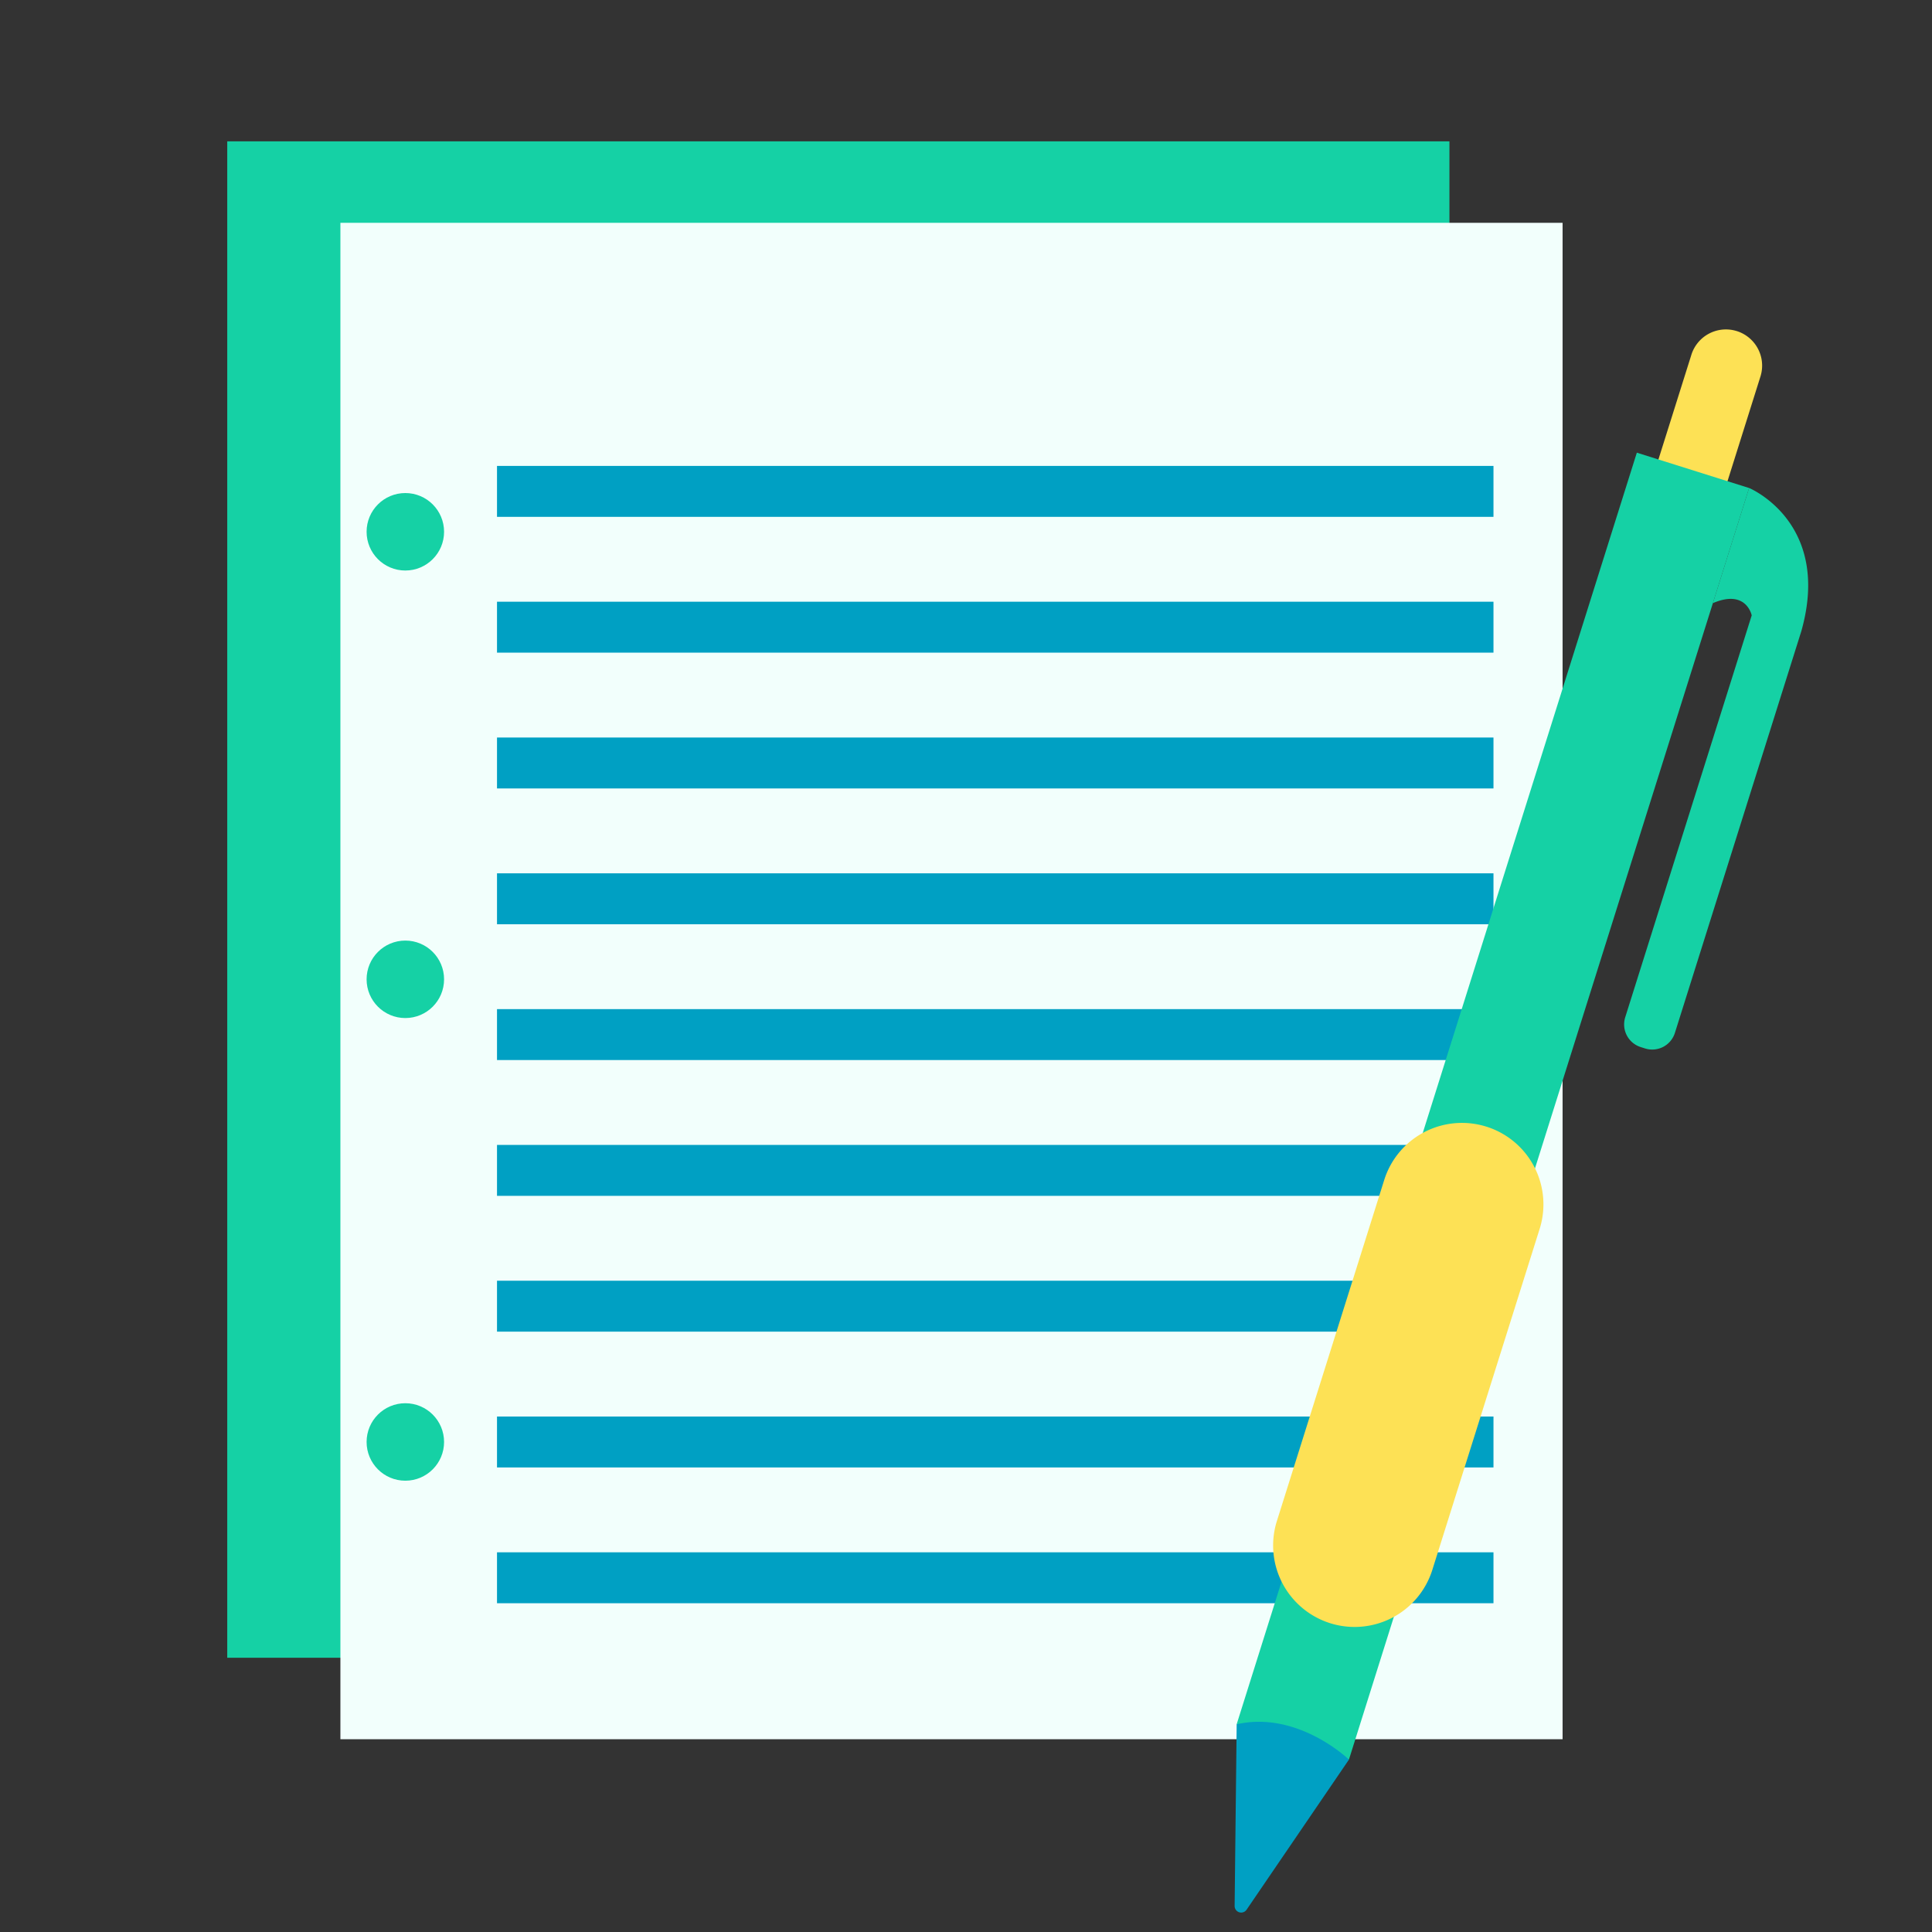 <svg id="a67fcf4a-bc04-4ed9-9416-0be807020f80" data-name="Layer 1" xmlns="http://www.w3.org/2000/svg" viewBox="0 0 100 100"><rect x="0" y="0" width="100" height="100" fill="#333333" stroke="none"/><defs><style>.e8df2d66-c989-4869-8757-7722b85e743b{fill:#15d1a5;}.b8863731-6e65-4dfc-b07c-9f107d1c533c{fill:#f2fffc;}.bea9e7d7-8f3b-4ce3-8010-e7b499191d3d{fill:#00a0c3;}.be158125-a134-4a12-a472-7dc163f74763{fill:#fde155;}</style></defs><rect class="e8df2d66-c989-4869-8757-7722b85e743b" x="11.762" y="7.316" width="63.26" height="78.489"/><rect class="b8863731-6e65-4dfc-b07c-9f107d1c533c" x="17.619" y="11.533" width="63.26" height="78.489"/><rect class="bea9e7d7-8f3b-4ce3-8010-e7b499191d3d" x="25.725" y="80.347" width="51.577" height="2.636"/><rect class="bea9e7d7-8f3b-4ce3-8010-e7b499191d3d" x="25.725" y="73.319" width="51.577" height="2.636"/><rect class="bea9e7d7-8f3b-4ce3-8010-e7b499191d3d" x="25.725" y="66.29" width="51.577" height="2.636"/><rect class="bea9e7d7-8f3b-4ce3-8010-e7b499191d3d" x="25.725" y="59.261" width="51.577" height="2.636"/><rect class="bea9e7d7-8f3b-4ce3-8010-e7b499191d3d" x="25.725" y="52.232" width="51.577" height="2.636"/><rect class="bea9e7d7-8f3b-4ce3-8010-e7b499191d3d" x="25.725" y="45.203" width="51.577" height="2.636"/><rect class="bea9e7d7-8f3b-4ce3-8010-e7b499191d3d" x="25.725" y="38.174" width="51.577" height="2.636"/><rect class="bea9e7d7-8f3b-4ce3-8010-e7b499191d3d" x="25.725" y="31.145" width="51.577" height="2.636"/><rect class="bea9e7d7-8f3b-4ce3-8010-e7b499191d3d" x="25.725" y="24.116" width="51.577" height="2.636"/><path class="be158125-a134-4a12-a472-7dc163f74763" d="M87.628,16.788h0a1.874,1.874,0,0,1,1.874,1.874V30.026a1.874,1.874,0,0,1-1.874,1.874h0a1.874,1.874,0,0,1-1.874-1.874V18.663a1.874,1.874,0,0,1,1.874-1.874Z" transform="translate(11.349 -25.182) rotate(17.469)"/><rect class="e8df2d66-c989-4869-8757-7722b85e743b" x="74.226" y="22.753" width="6.092" height="69" transform="translate(20.75 -20.555) rotate(17.469)"/><path class="be158125-a134-4a12-a472-7dc163f74763" d="M72.893,57.693h0a4.217,4.217,0,0,1,4.217,4.217V80.42a4.217,4.217,0,0,1-4.217,4.217h0A4.217,4.217,0,0,1,68.676,80.42V61.911a4.217,4.217,0,0,1,4.217-4.217Z" transform="translate(24.724 -18.599) rotate(17.469)"/><path class="bea9e7d7-8f3b-4ce3-8010-e7b499191d3d" d="M64.01,89.248,63.904,98.651a.339.339,0,0,0,.619.195l5.298-7.769S67.184,88.527,64.01,89.248Z"/><path class="e8df2d66-c989-4869-8757-7722b85e743b" d="M85.153,54.269l-.231-.073a1.23,1.23,0,0,1-.802-1.538l6.548-20.806s-.272-1.379-2.011-.633l1.876-5.961s4.293,1.773,2.706,7.403L86.691,53.467A1.23,1.23,0,0,1,85.153,54.269Z"/><circle class="e8df2d66-c989-4869-8757-7722b85e743b" cx="20.98" cy="27.525" r="2.005"/><circle class="e8df2d66-c989-4869-8757-7722b85e743b" cx="20.98" cy="50.689" r="2.005"/><circle class="e8df2d66-c989-4869-8757-7722b85e743b" cx="20.98" cy="74.636" r="2.005"/></svg>